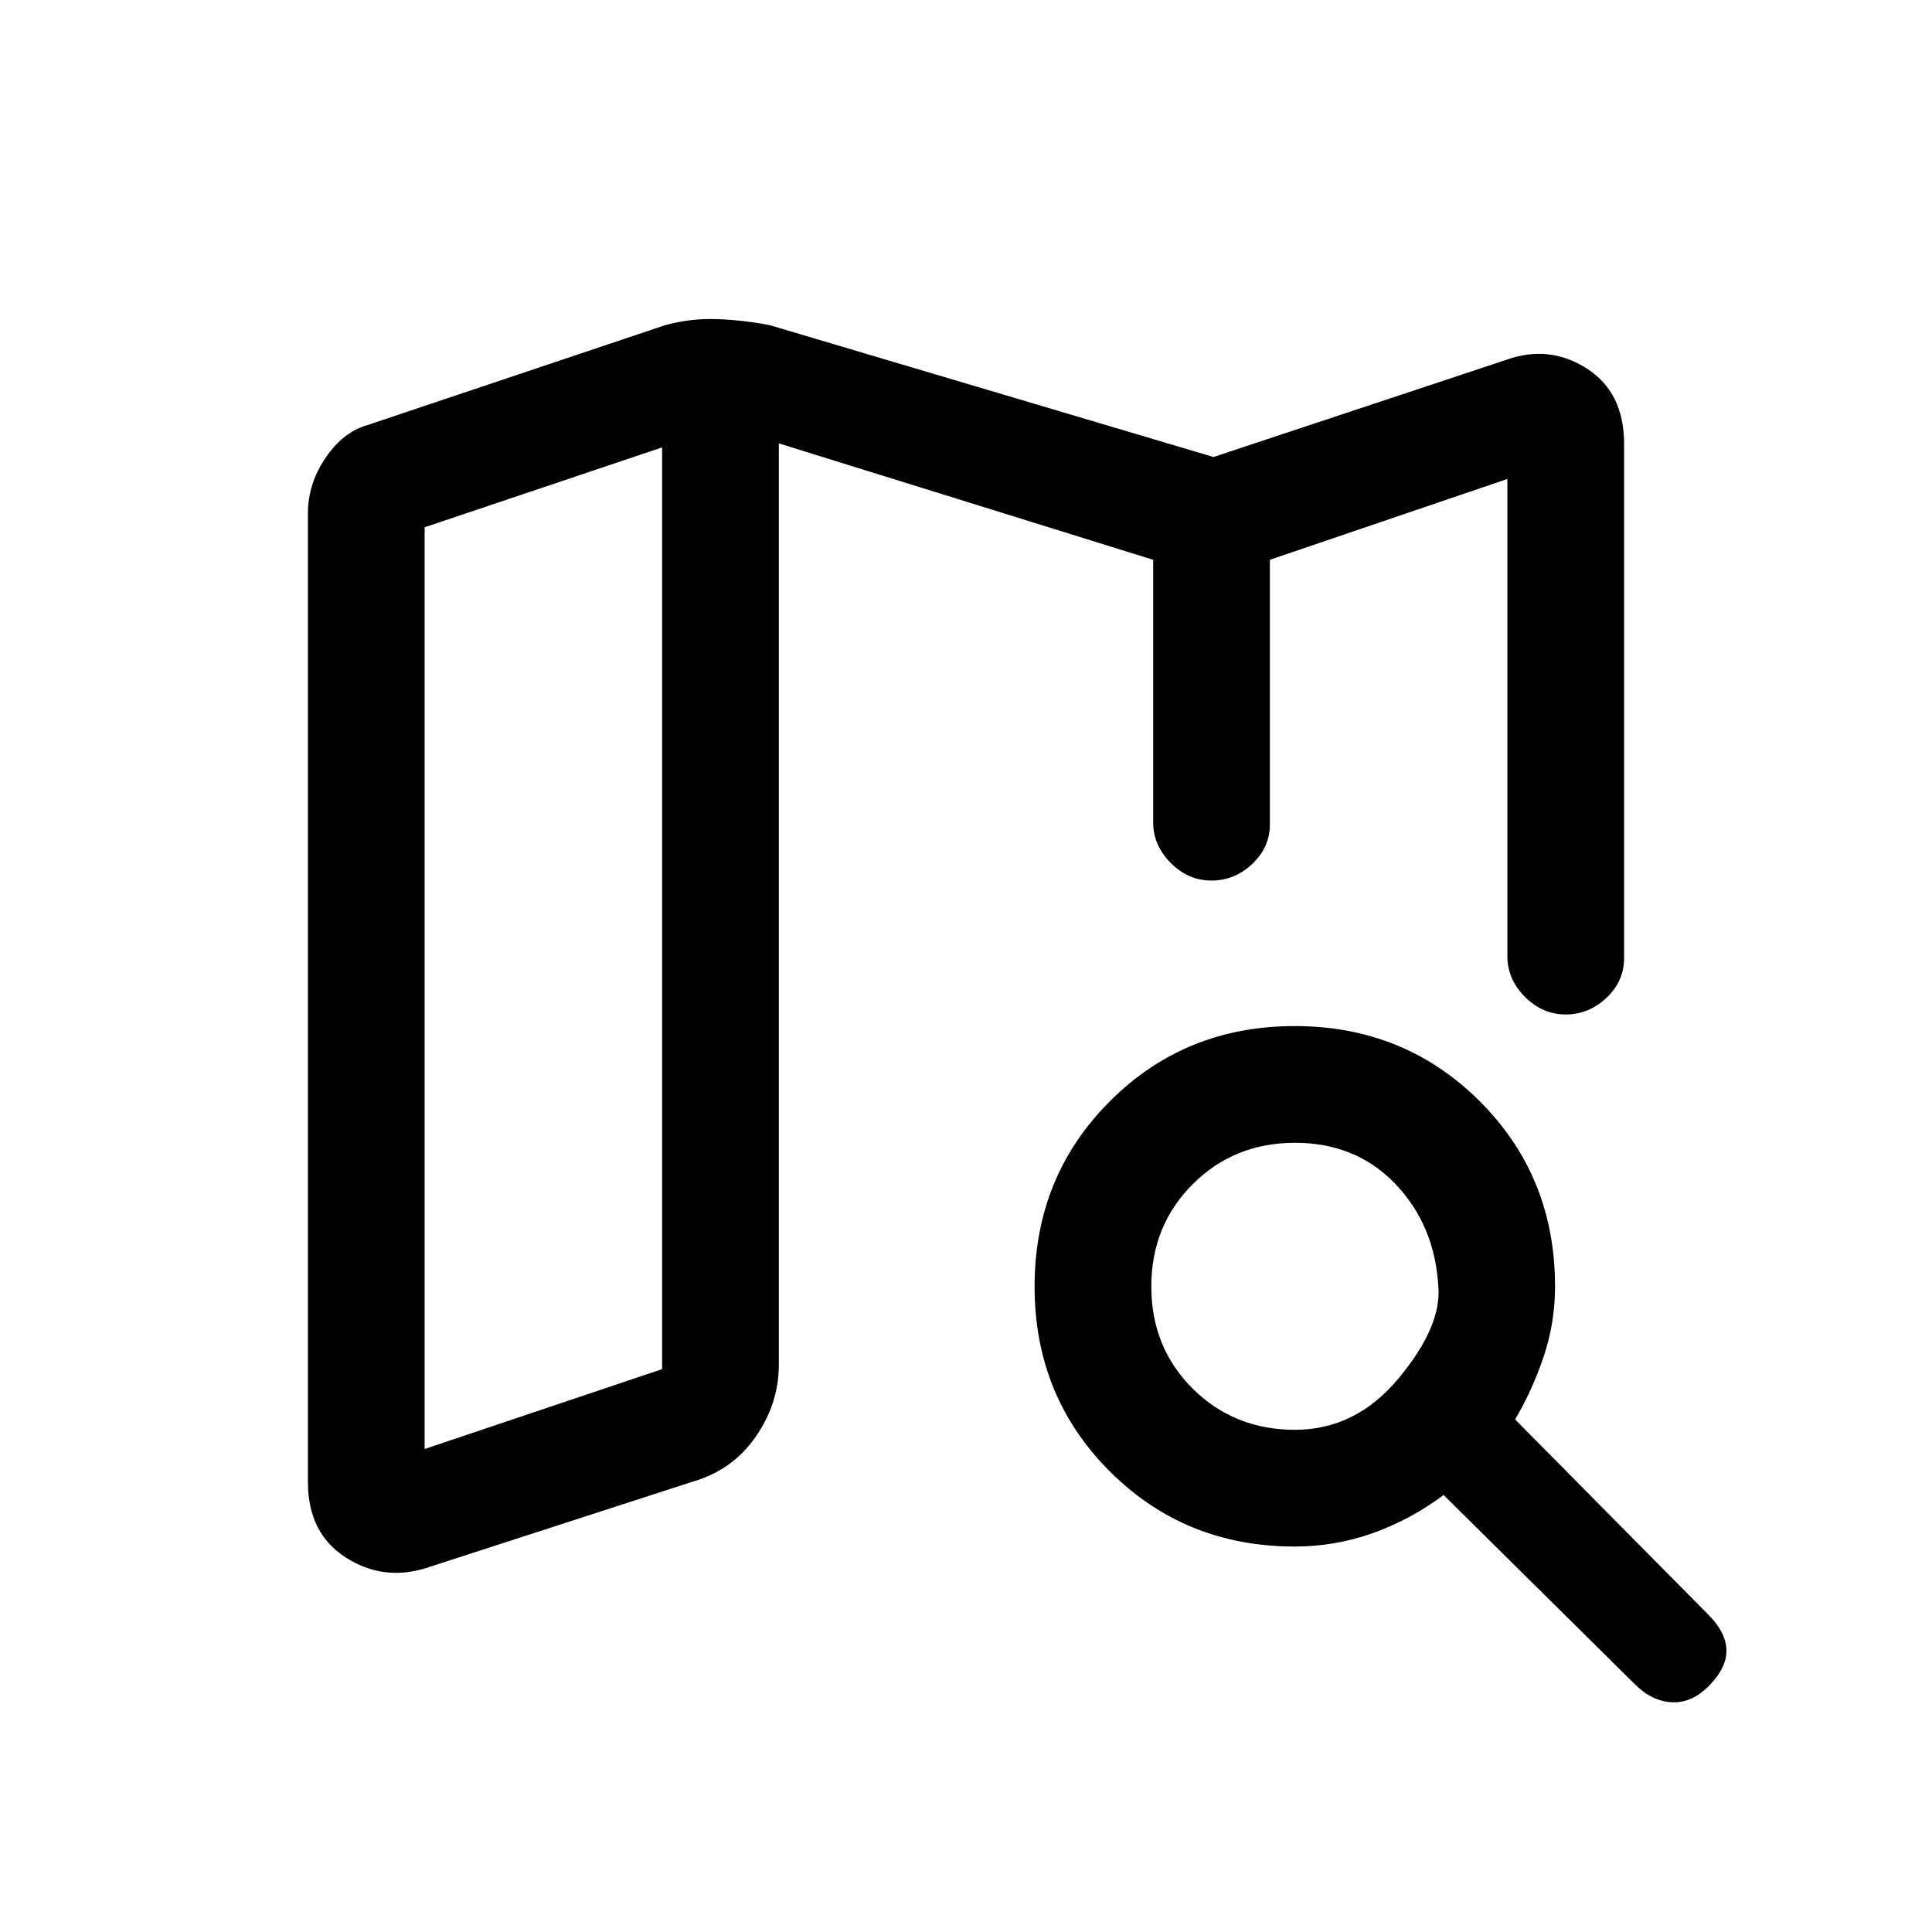 <svg xmlns="http://www.w3.org/2000/svg" height="20" viewBox="0 -960 960 960" width="20"><path d="M631-536.77v-1.04 1.04-145.08 145.08ZM211.69-180.85q-21.38 6.7-40.04-5.34Q153-198.23 153-223.62v-481.23q0-14.69 8.69-27.53 8.69-12.85 20.62-16.31l148.31-49.77q12.69-3.46 25.88-2.96t25.88 2.96L603-732.92l145.31-48.23q21.38-7.7 40.04 4.19Q807-765.08 807-739.46v255.54q0 11.5-8.76 19.75t-20.27 8.25q-11.51 0-20.24-8.75-8.73-8.75-8.73-20.25V-722l-118 40.15v131.39q0 11.5-8.76 19.75t-20.27 8.25q-11.51 0-20.24-8.75-8.73-8.75-8.73-20.25v-130.39l-186-57.84v457.77q0 19.34-11.59 35.96-11.58 16.61-31.49 22.27l-132.23 42.84ZM211-240l118-39.69v-458L211-698v458Zm432.49-9.54q30.28 0 51.63-25.77 21.34-25.77 19.57-45.54-1.77-30.38-21.34-50.84-19.58-20.46-49.86-20.46-30.27 0-50.84 20.57-20.57 20.57-20.57 50.84 0 30.28 20.57 50.74t50.84 20.46Zm-.11 58q-54.57 0-91.94-37.34-37.36-37.34-37.36-91.88 0-54.55 37.34-91.97t91.88-37.42q54.55 0 91.97 37.36 37.42 37.37 37.42 91.94 0 18.17-5.65 34.94-5.66 16.76-14.19 31.22l96 97q8.61 8.61 9 17.27.38 8.65-8.23 17.65-8.62 9-18.66 8.62-10.04-.39-18.65-9l-95-94q-16.46 12.3-35.19 18.96-18.74 6.65-38.74 6.65ZM329-737.69v458-458Z"/></svg>